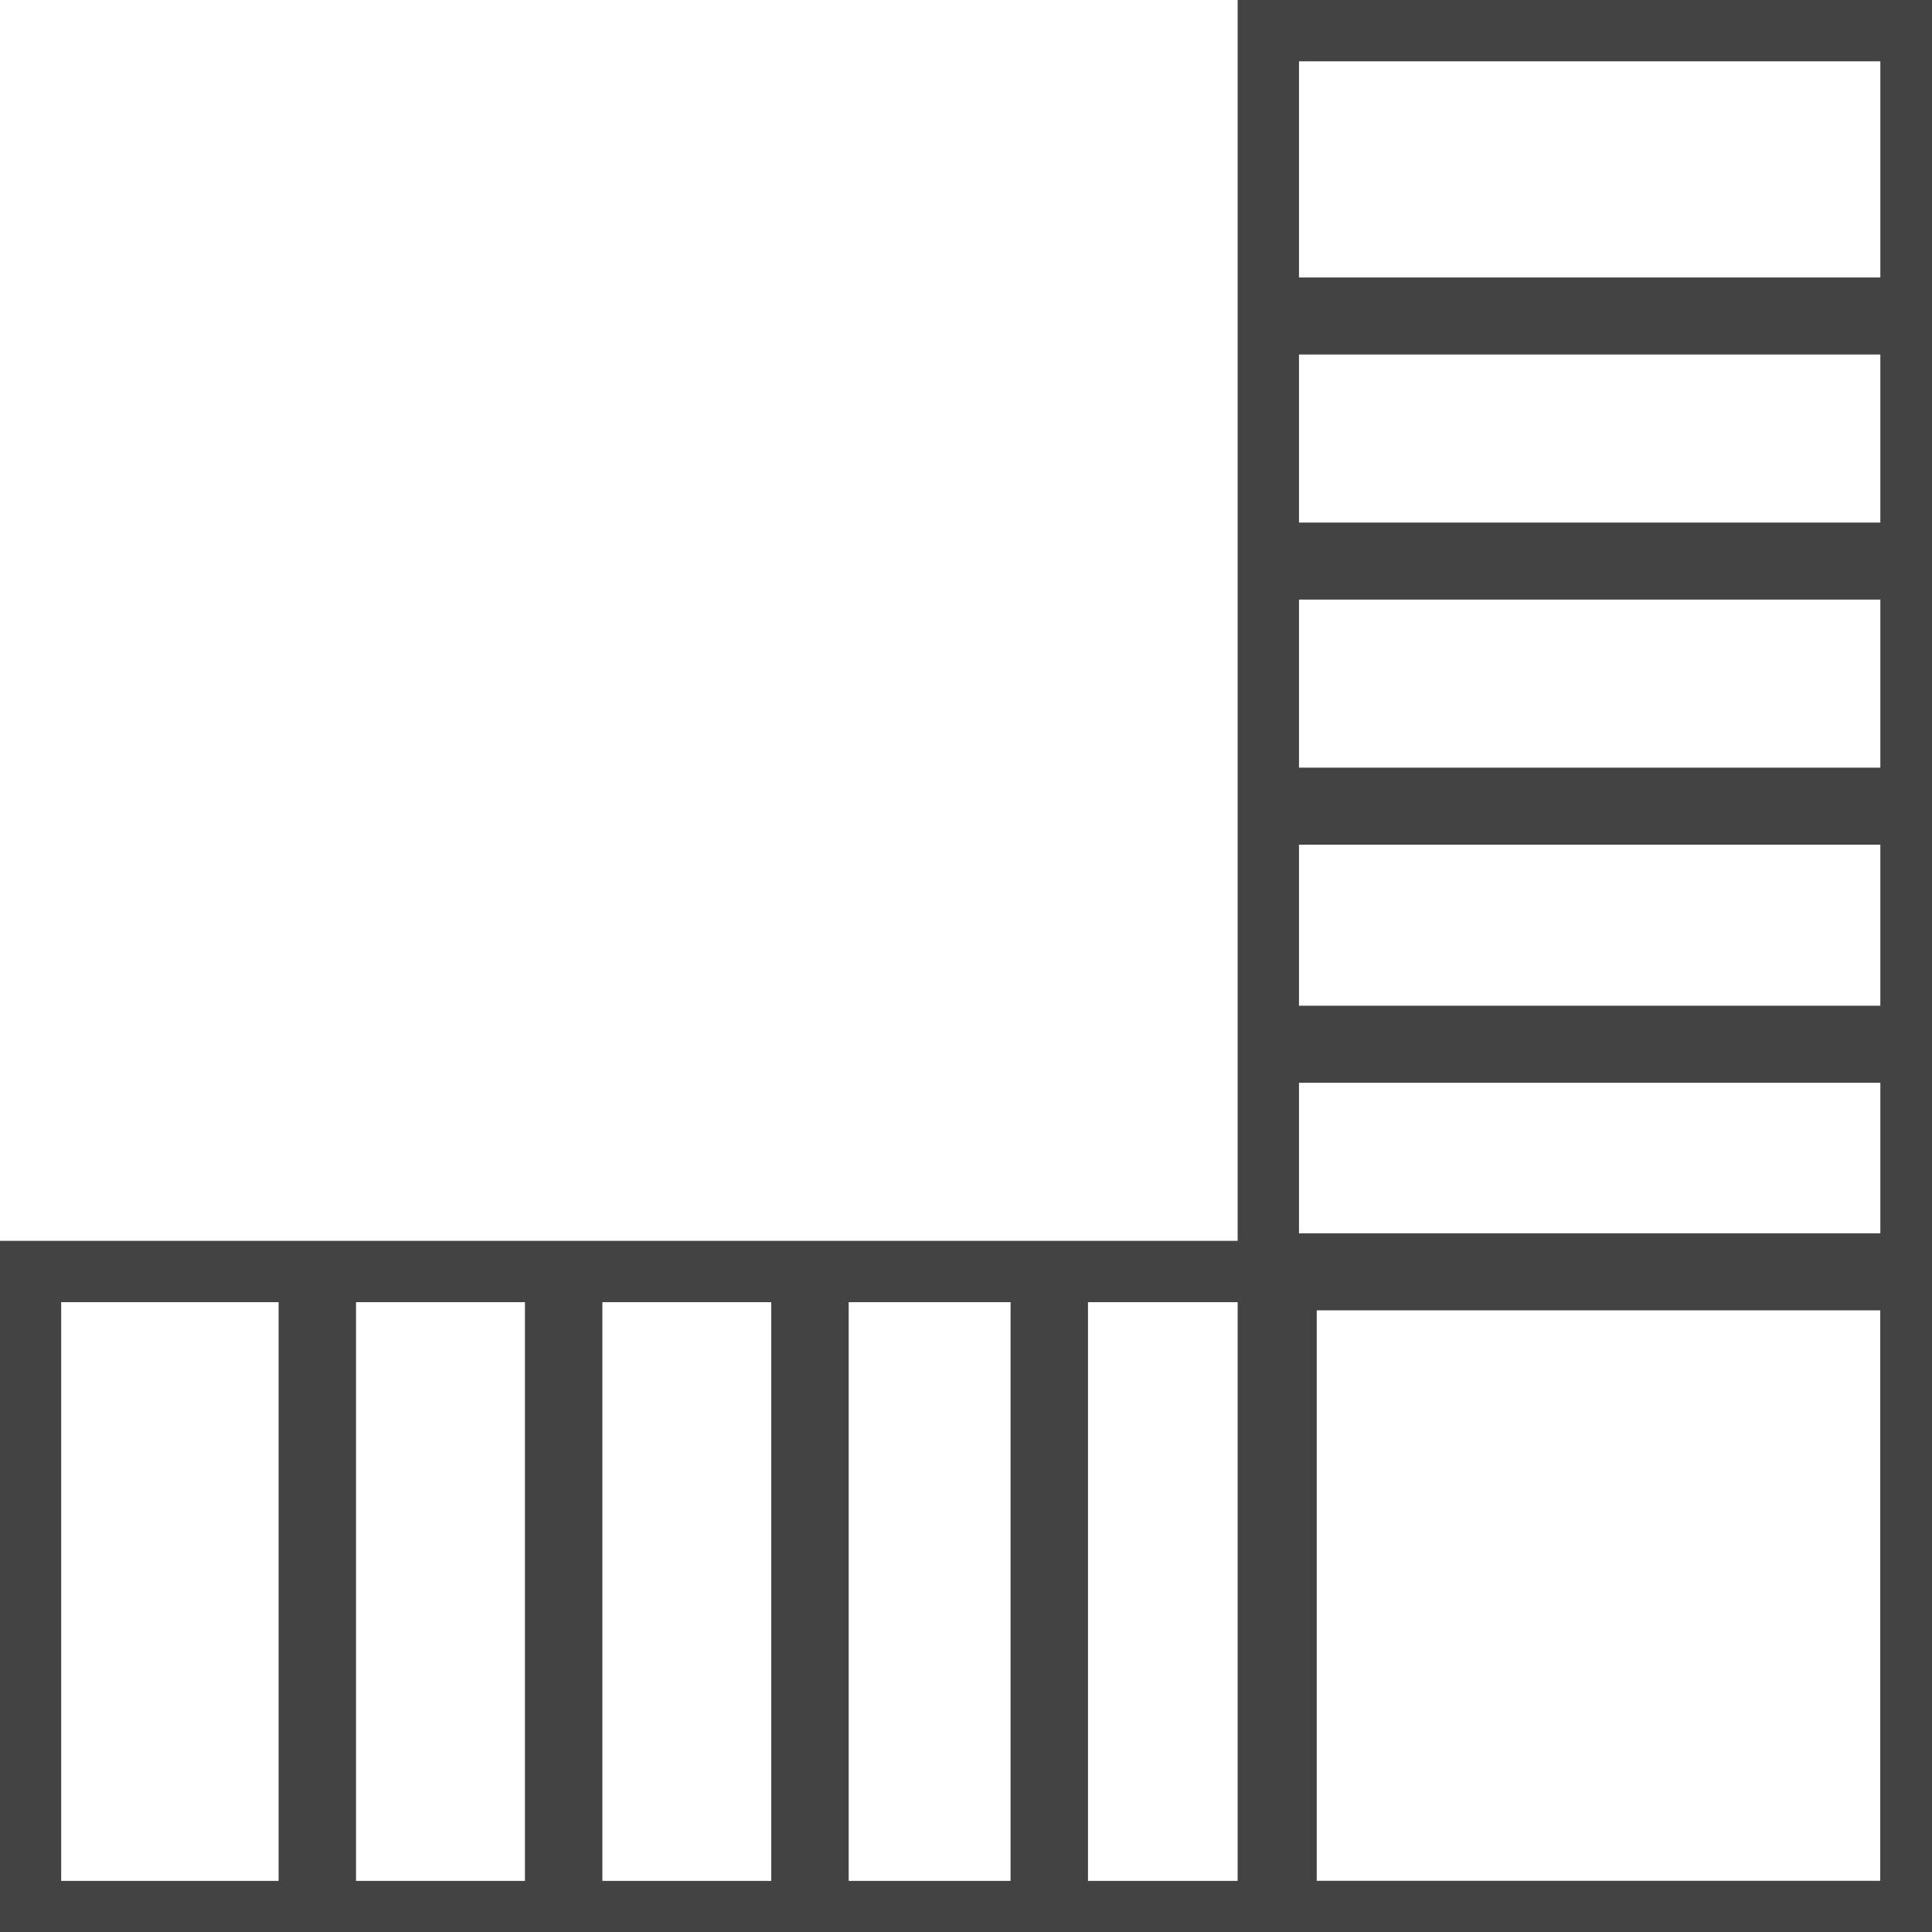 <?xml version="1.0" encoding="utf-8"?>
<!-- Generator: Adobe Illustrator 16.0.0, SVG Export Plug-In . SVG Version: 6.00 Build 0)  -->
<!DOCTYPE svg PUBLIC "-//W3C//DTD SVG 1.1//EN" "http://www.w3.org/Graphics/SVG/1.1/DTD/svg11.dtd">
<svg version="1.1" xmlns="http://www.w3.org/2000/svg" xmlns:xlink="http://www.w3.org/1999/xlink" x="0px" y="0px" width="189px"
	 height="189px" viewBox="0 0 189 189" enable-background="new 0 0 189 189" xml:space="preserve">
<g id="圖層_8">
	
		<rect x="2.985" y="124.386" fill="none" stroke="#434343" stroke-width="6" stroke-miterlimit="10" width="183.962" height="62.614"/>
</g>
<g id="圖層_7">
	
		<rect x="124.075" y="2.999" fill="none" stroke="#434343" stroke-width="6" stroke-miterlimit="10" width="62.872" height="184.001"/>
</g>
<g id="圖層_9">
	<g id="形狀_16_6_">
		<g>
			<rect x="121.238" y="124.416" fill="#434343" width="7.573" height="62.584"/>
		</g>
	</g>
	<g id="形狀_16_拷貝_6_">
		<g>
			<rect x="98.861" y="124.416" fill="#434343" width="7.573" height="62.584"/>
		</g>
	</g>
	<g id="形狀_16_拷貝_2_6_">
		<g>
			<rect x="75.451" y="124.416" fill="#434343" width="7.573" height="62.584"/>
		</g>
	</g>
	<g id="形狀_16_拷貝_3_6_">
		<g>
			<rect x="51.354" y="124.416" fill="#434343" width="7.574" height="62.584"/>
		</g>
	</g>
	<g id="形狀_16_拷貝_4_6_">
		<g>
			<rect x="27.255" y="124.416" fill="#434343" width="7.574" height="62.584"/>
		</g>
	</g>
	<g id="形狀_16_4_">
		<g>
			<rect x="124.075" y="120.649" fill="#434343" width="62.925" height="7.535"/>
		</g>
	</g>
	<g id="形狀_16_拷貝_4_">
		<g>
			<rect x="124.075" y="98.387" fill="#434343" width="62.925" height="7.537"/>
		</g>
	</g>
	<g id="形狀_16_拷貝_2_4_">
		<g>
			<rect x="124.075" y="75.097" fill="#434343" width="62.925" height="7.535"/>
		</g>
	</g>
	<g id="形狀_16_拷貝_3_4_">
		<g>
			<rect x="124.075" y="51.121" fill="#434343" width="62.925" height="7.535"/>
		</g>
	</g>
	<g id="形狀_16_拷貝_4_4_">
		<g>
			<rect x="124.075" y="27.146" fill="#434343" width="62.925" height="7.535"/>
		</g>
	</g>
</g>
</svg>
